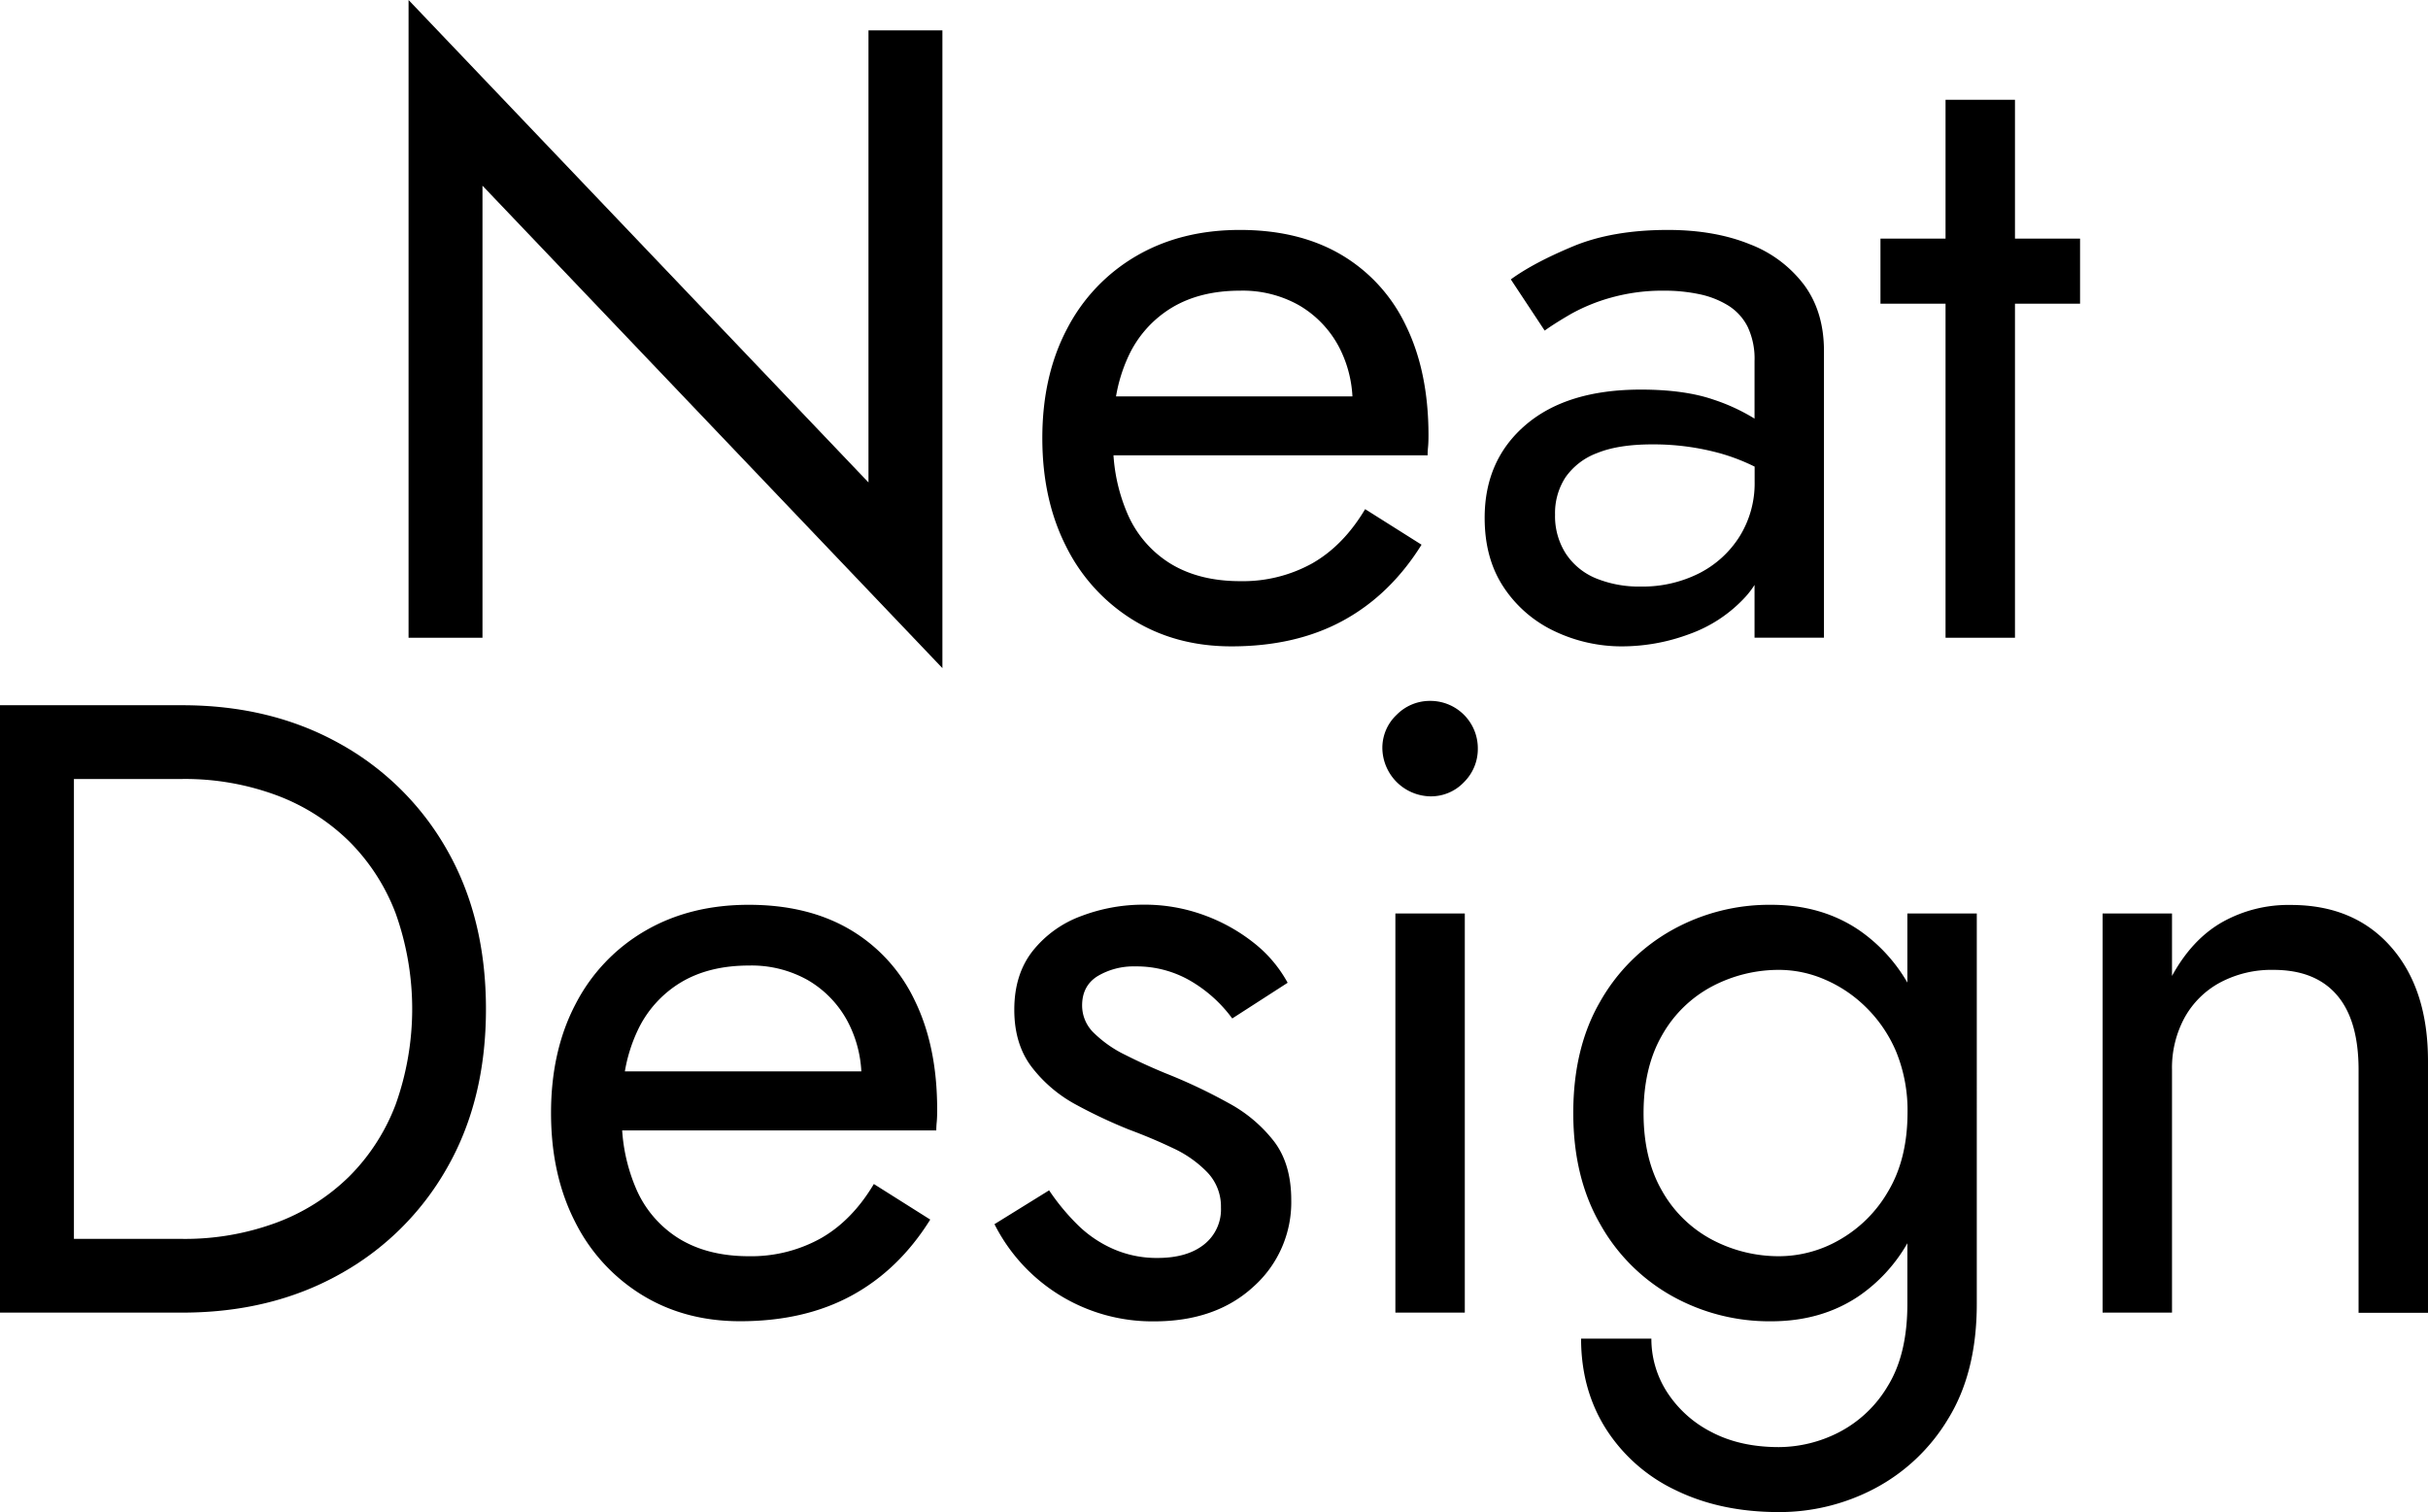 <svg xmlns="http://www.w3.org/2000/svg" viewBox="0 0 755.45 470.55"><g id="Layer_2" data-name="Layer 2"><g id="Layer_1-2" data-name="Layer 1"><path d="M293.22,9.45V207.9L150.12,57.78V198.45h-23V0l143.1,150.12V9.45Z"/><path d="M437.4,101.25a50.78,50.78,0,0,0-20.12-22q-13.09-7.69-31.45-7.7t-32.27,8.1A55.82,55.82,0,0,0,332,102.33q-7.69,14.58-7.69,34,0,19.17,7.42,33.75a56.07,56.07,0,0,0,20.79,22.82q13.36,8.24,30.65,8.23,20,0,34.69-8t24.44-23.63l-17.55-11.07q-6.75,11.34-16.47,16.88a44.49,44.49,0,0,1-22.41,5.53q-12.69,0-21.6-5.4a34,34,0,0,1-13.5-15.66,55,55,0,0,1-4.32-18.09h97.74c0-.36,0-1.21.13-2.56s.14-2.66.14-3.92Q444.42,115.56,437.4,101.25Zm-72.77-5.53q8.78-5.27,21.2-5.27A35.64,35.64,0,0,1,404.19,95a32.65,32.65,0,0,1,12.28,12.69,37.44,37.44,0,0,1,4.33,15.66H347.24a49.16,49.16,0,0,1,3.89-12.56A34.58,34.58,0,0,1,364.63,95.72Z"/><path d="M561.46,88.83a38.2,38.2,0,0,0-17-12.82q-10.94-4.45-25.51-4.46-17.28,0-29.57,5.13t-19.3,10.26l10.53,15.93q3-2.16,8.1-5.13a56.75,56.75,0,0,1,12.55-5.13,59.42,59.42,0,0,1,16.61-2.16,52.32,52.32,0,0,1,10.8,1.08,27.87,27.87,0,0,1,9,3.51,16.6,16.6,0,0,1,6.08,6.62,23.16,23.16,0,0,1,2.16,10.66v17.94a60.34,60.34,0,0,0-12.83-5.93q-9-3.09-22.54-3.1-22.95,0-35.78,10.94t-12.82,29q0,12.69,5.94,21.6a38.73,38.73,0,0,0,15.79,13.64,48.55,48.55,0,0,0,21.2,4.72,60.09,60.09,0,0,0,20.65-3.78,43.5,43.5,0,0,0,17.55-11.61,26.62,26.62,0,0,0,2.84-3.73v16.42h21.6v-89.1Q567.54,97.2,561.46,88.83ZM541.21,167a31.87,31.87,0,0,1-12.69,11.47,39,39,0,0,1-17.95,4.05A35.5,35.5,0,0,1,496.66,180a20.57,20.57,0,0,1-9.45-7.7,21.6,21.6,0,0,1-3.37-12.15,20.44,20.44,0,0,1,3.24-11.61,20.87,20.87,0,0,1,9.85-7.56q6.61-2.7,17.15-2.7a77.81,77.81,0,0,1,21.33,2.84,62.68,62.68,0,0,1,10.53,4.08v4.69A31.26,31.26,0,0,1,541.21,167Z"/><path d="M139.05,264.41a86.32,86.32,0,0,0-33.48-33.08Q84.24,219.45,56.7,219.45H0v189H56.7q27.54,0,48.87-11.88a86.3,86.3,0,0,0,33.48-33.07Q151.2,342.31,151.2,314T139.05,264.41Zm-15.93,79.24a63.37,63.37,0,0,1-14.58,22.55,64.1,64.1,0,0,1-22.68,14.31,82,82,0,0,1-29.16,5H23V242.4H56.7a82,82,0,0,1,29.16,5,64.1,64.1,0,0,1,22.68,14.31,63.32,63.32,0,0,1,14.58,22.54,88.54,88.54,0,0,1,0,59.4Z"/><path d="M284.58,311.25a50.78,50.78,0,0,0-20.12-22q-13.09-7.69-31.45-7.7t-32.27,8.1a55.82,55.82,0,0,0-21.6,22.68q-7.69,14.58-7.69,34,0,19.17,7.42,33.75a56.07,56.07,0,0,0,20.79,22.82q13.36,8.24,30.65,8.23,20,0,34.69-8t24.44-23.63l-17.55-11.07q-6.75,11.34-16.47,16.88A44.49,44.49,0,0,1,233,390.9q-12.69,0-21.6-5.4a34,34,0,0,1-13.5-15.66,55,55,0,0,1-4.32-18.09h97.74c0-.36,0-1.21.13-2.56s.14-2.66.14-3.92Q291.6,325.56,284.58,311.25Zm-72.77-5.53q8.77-5.27,21.2-5.27A35.64,35.64,0,0,1,251.37,305a32.65,32.65,0,0,1,12.28,12.69A37.44,37.44,0,0,1,268,333.39H194.42a49,49,0,0,1,3.89-12.55A34.55,34.55,0,0,1,211.81,305.72Z"/><path d="M335.07,380.91a36.9,36.9,0,0,0,11.2,7.69,33.56,33.56,0,0,0,13.91,2.84q9.17,0,14.44-4.18a13.87,13.87,0,0,0,5.27-11.48,15.36,15.36,0,0,0-4.19-10.93A35.4,35.4,0,0,0,365,357.29q-6.48-3.1-13.77-5.81a156.6,156.6,0,0,1-16.34-7.69,43.11,43.11,0,0,1-13.77-11.61q-5.54-7.15-5.53-18,0-11.07,5.8-18.36a34.37,34.37,0,0,1,15.12-10.8,54.33,54.33,0,0,1,19.31-3.51,53.72,53.72,0,0,1,18.76,3.24,55.32,55.32,0,0,1,15.53,8.64,40.41,40.41,0,0,1,10.53,12.42L383.4,316.92a42.93,42.93,0,0,0-12.83-11.61,33.32,33.32,0,0,0-17.41-4.59,21.84,21.84,0,0,0-11.61,3q-4.86,3-4.86,9.18a11.85,11.85,0,0,0,3.78,8.64,37,37,0,0,0,9.72,6.75q5.94,3,12.42,5.67a167.59,167.59,0,0,1,19.71,9.32,44.64,44.64,0,0,1,14.17,12q5.26,7,5.27,18.09a35.16,35.16,0,0,1-11.75,27q-11.75,10.8-30.91,10.8a55,55,0,0,1-49.68-30.24l17-10.53A69,69,0,0,0,335.07,380.91Z"/><path d="M434.56,222.42A14.48,14.48,0,0,1,445,218.1,14.75,14.75,0,0,1,459.81,233a14.48,14.48,0,0,1-4.32,10.4A14.11,14.11,0,0,1,445,247.8,15.21,15.21,0,0,1,430.11,233,14.11,14.11,0,0,1,434.56,222.42Zm21.2,61.83v124.2h-21.6V284.25Z"/><path d="M593.46,284.25v21.5a50.41,50.41,0,0,0-15.12-16.37q-11.62-7.83-27.27-7.83a62.08,62.08,0,0,0-30.78,7.83,58.41,58.41,0,0,0-22.41,22.28q-8.38,14.44-8.37,34.69,0,20,8.37,34.56a58.14,58.14,0,0,0,22.41,22.41,62.08,62.08,0,0,0,30.78,7.83q15.64,0,27.27-7.83a50,50,0,0,0,15.12-16.45v18.88q0,15.66-6.08,25.52a37.85,37.85,0,0,1-15.25,14.44,41.32,41.32,0,0,1-18.63,4.59q-12.15,0-21.06-4.72a35.63,35.63,0,0,1-13.77-12.42,30.54,30.54,0,0,1-4.86-16.61H491.94q0,15.93,7.83,28.22a52.16,52.16,0,0,0,21.73,19q13.9,6.75,32,6.75a63.62,63.62,0,0,0,29.7-7.29,58.47,58.47,0,0,0,22.95-21.73q8.91-14.46,8.91-35.78V284.25Zm-5.94,86.4a40.75,40.75,0,0,1-15.12,15.12,37.83,37.83,0,0,1-18.63,5.13,44.43,44.43,0,0,1-21.06-5.13,38.58,38.58,0,0,1-15.53-15.12q-5.81-10-5.8-24.3t5.8-24.3a38.58,38.58,0,0,1,15.53-15.12,44.43,44.43,0,0,1,21.06-5.13,35.86,35.86,0,0,1,14,3,41.31,41.31,0,0,1,12.82,8.64A42.59,42.59,0,0,1,590,327.32a48.36,48.36,0,0,1,3.51,19Q593.46,360.66,587.52,370.65Z"/><path d="M727.1,309.63q-6.75-7.83-19.71-7.83a34,34,0,0,0-16.6,3.92,27.53,27.53,0,0,0-11.07,10.93,32.7,32.7,0,0,0-3.92,16.2v75.6H654.2V284.25h21.6v19.44Q682,292.35,691.33,287a42,42,0,0,1,21.46-5.4q19.71,0,31.19,13.1t11.47,35.5v78.3h-21.6v-75.6Q733.85,317.46,727.1,309.63Z"/><polygon points="585.09 74.25 605.34 74.25 605.34 31.05 626.94 31.05 626.94 74.25 647.19 74.25 647.19 94.5 626.94 94.5 626.94 198.45 605.34 198.45 605.34 94.5 585.09 94.5 585.09 74.25"/></g></g></svg>
